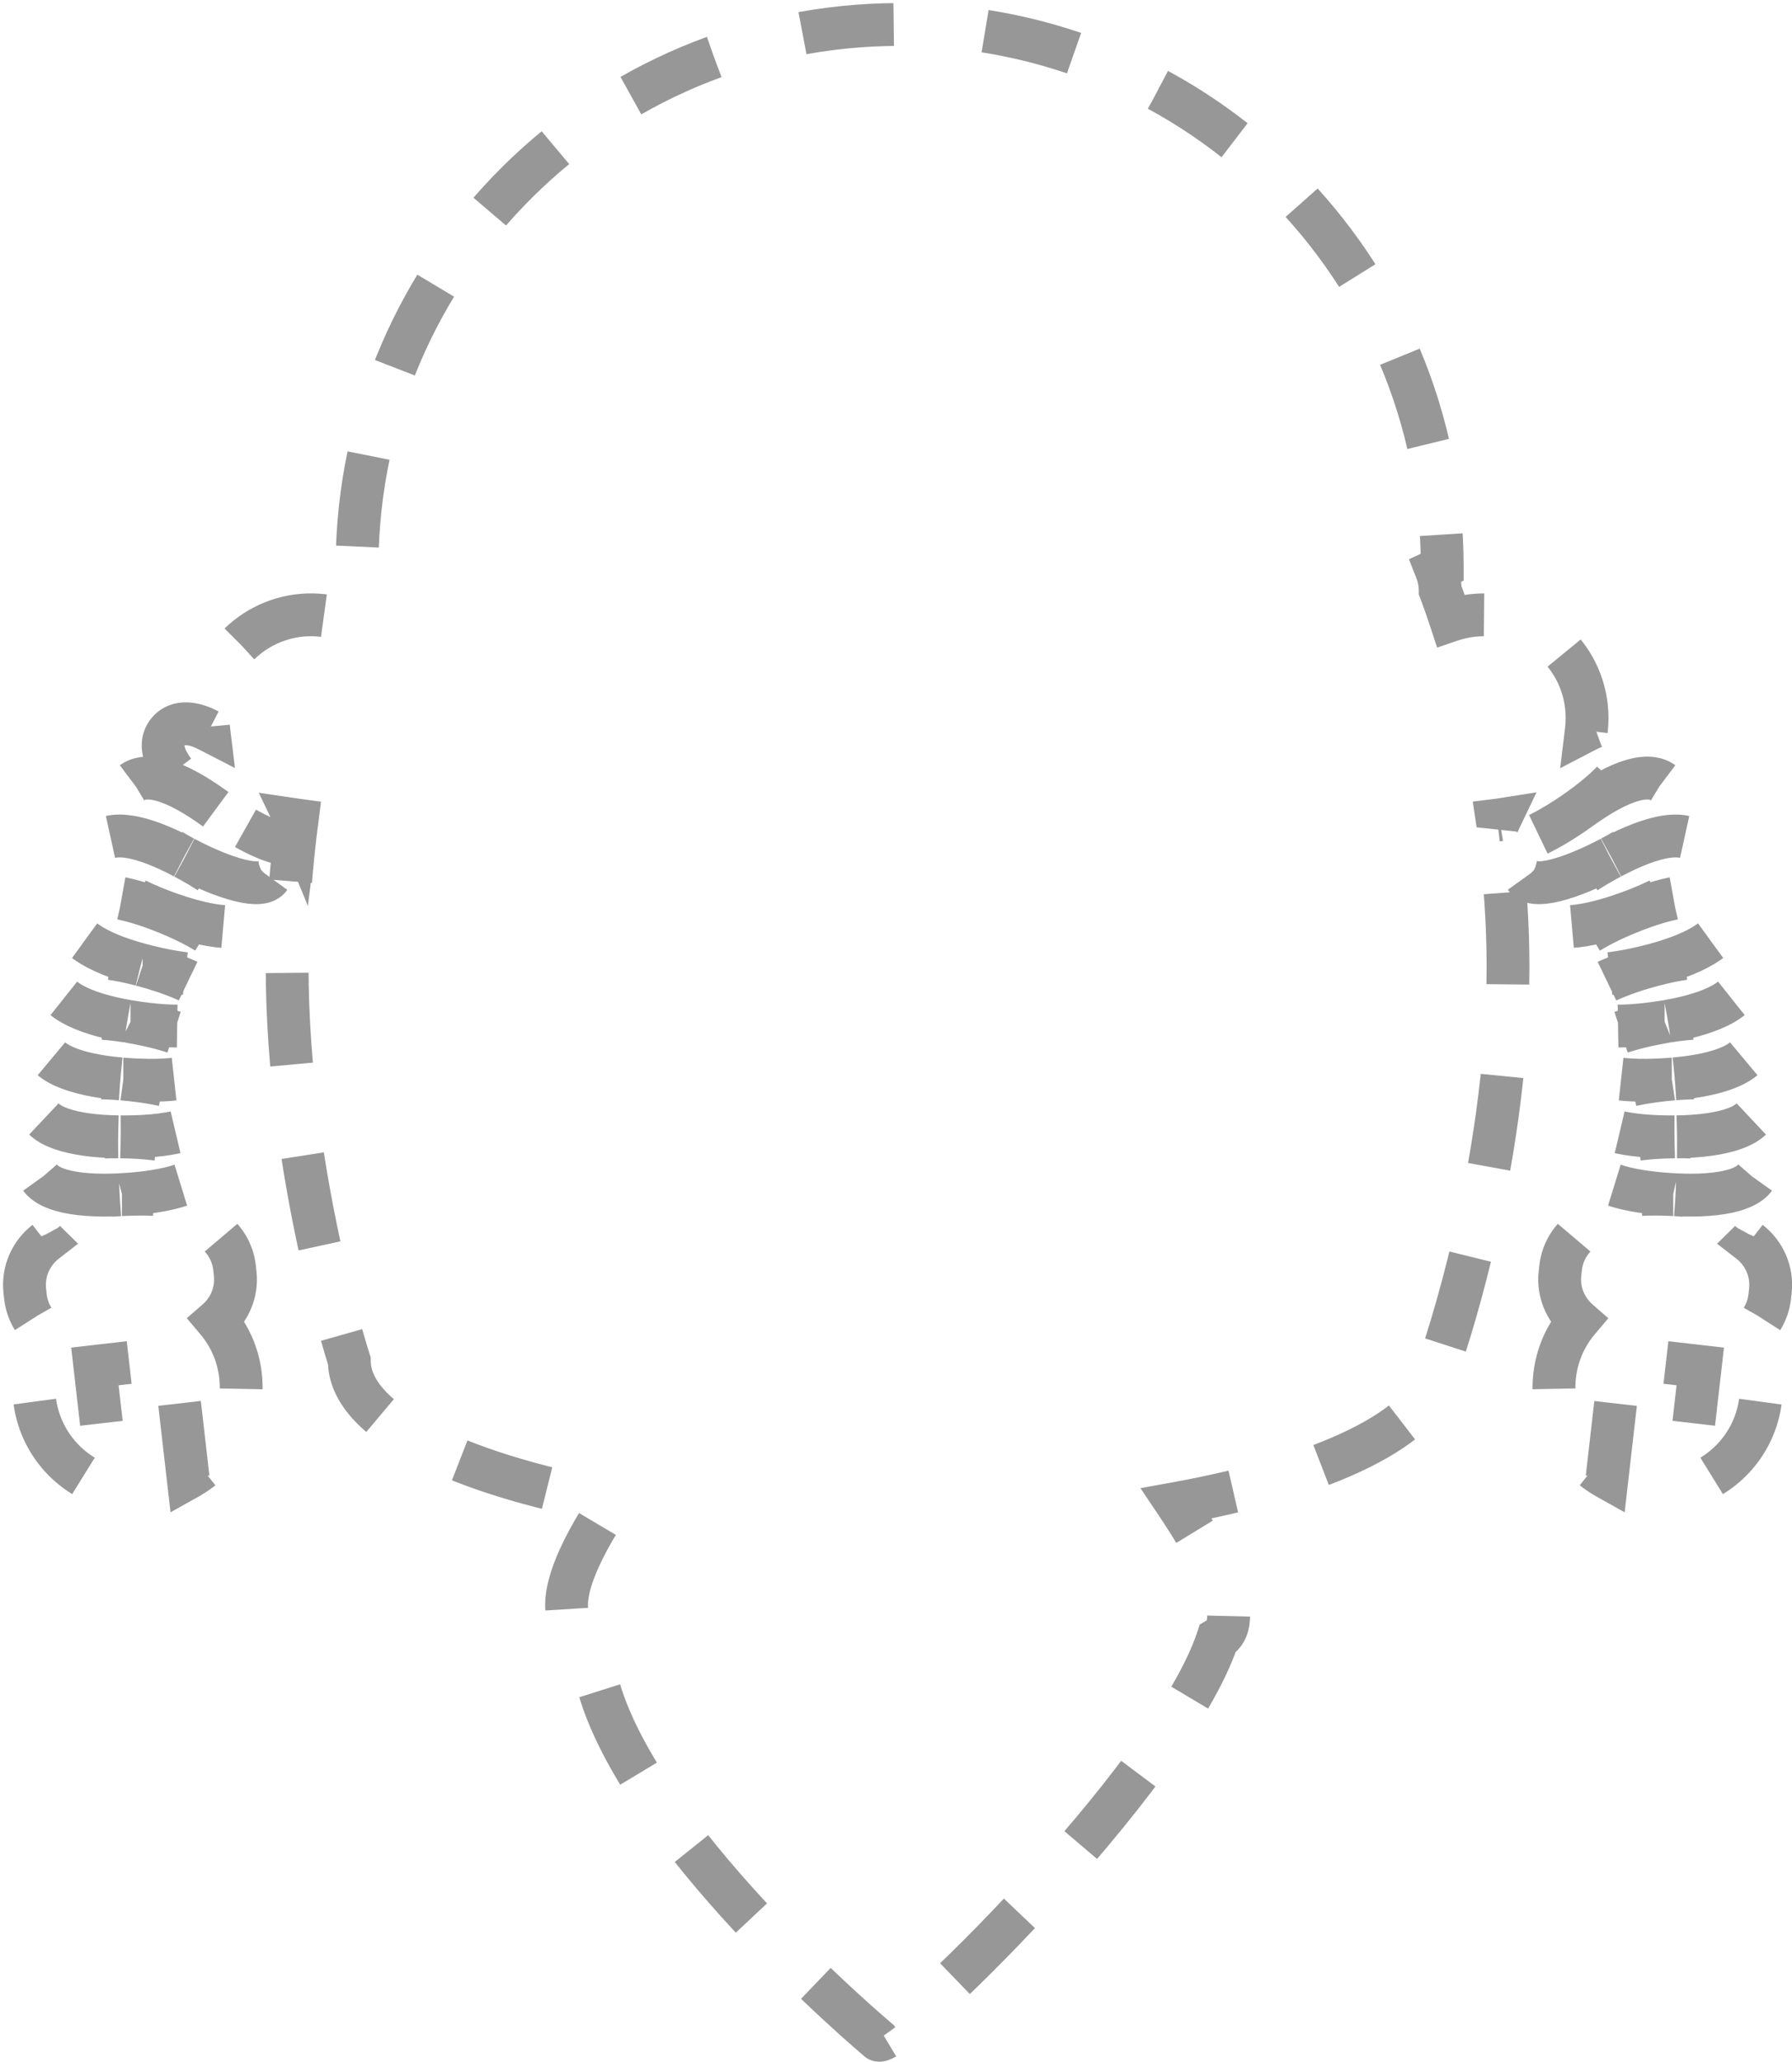 <?xml version="1.0" encoding="UTF-8"?>
<svg width="293px" height="337px" viewBox="0 0 293 337" version="1.1" xmlns="http://www.w3.org/2000/svg" xmlns:xlink="http://www.w3.org/1999/xlink">
    <!-- Generator: Sketch 40.3 (33839) - http://www.bohemiancoding.com/sketch -->
    <title>Group 5</title>
    <desc>Created with Sketch.</desc>
    <defs></defs>
    <g id="Page-1" stroke="none" stroke-width="1" fill="none" fill-rule="evenodd" stroke-dasharray="15">
        <g id="Group-5" transform="translate(4, 4)" stroke="#979797" stroke-width="7">
            <path d="M254.075,211.784 C251.96,209.941 250.741,207.129 251.061,204.144 L251.163,203.206 C251.492,200.135 253.376,197.587 255.945,196.263 C255.641,195.806 255.5,195.318 255.544,194.799 C255.781,191.801 261.978,190.838 269.569,191.212 C269.573,191.213 269.577,191.213 269.581,191.213 C269.577,191.213 269.573,191.213 269.569,191.212 C261.978,190.785 255.928,189.158 255.998,186.187 C256.058,183.222 262.175,181.884 269.776,181.77 C262.172,181.822 256.035,180.599 255.905,177.678 C255.764,174.766 261.767,173.005 269.339,172.335 C269.342,172.335 269.345,172.334 269.348,172.334 C269.345,172.334 269.342,172.335 269.338,172.335 C261.759,172.933 255.55,172.178 255.204,169.329 C254.845,166.491 260.68,164.262 268.172,162.963 C268.174,162.963 268.177,162.963 268.179,162.962 C268.177,162.963 268.174,162.963 268.172,162.963 C260.668,164.182 254.424,163.958 253.842,161.214 C253.541,159.818 254.798,158.488 257.039,157.206 C259.284,155.928 262.511,154.711 266.183,153.73 C266.186,153.729 266.189,153.729 266.192,153.728 C266.189,153.728 266.186,153.729 266.183,153.73 C258.826,155.647 252.595,156.031 251.763,153.423 C251.335,152.096 252.452,150.667 254.551,149.163 C256.653,147.666 259.732,146.113 263.279,144.748 C266.821,143.382 270.164,142.48 272.795,142.423 C275.422,142.356 277.351,143.147 277.939,144.975 C279.104,148.642 273.678,151.735 266.489,153.65 C270.04,152.725 273.346,152.218 275.892,152.42 C278.51,152.622 280.334,153.585 280.733,155.433 C281.503,159.088 275.944,161.62 268.726,162.87 C275.958,161.696 282.035,162.292 282.502,165.943 C282.941,169.601 277.165,171.646 269.841,172.293 C277.172,171.714 283.204,172.785 283.381,176.416 C283.54,180.056 277.596,181.655 270.212,181.766 C277.597,181.714 283.568,183.199 283.498,186.799 C283.412,190.398 277.359,191.6 269.963,191.233 C277.36,191.651 283.239,193.496 282.956,197.051 C282.894,197.788 282.581,198.408 282.059,198.921 C284.416,200.749 285.807,203.721 285.468,206.888 L285.366,207.823 C285.084,210.454 283.661,212.701 281.644,214.123 C283.449,217.186 284.308,220.84 283.872,224.644 C283.068,231.642 278.108,237.154 271.742,238.994 L274.001,219.289 L261.02,217.8 L258.761,237.506 C252.975,234.269 249.39,227.782 250.192,220.785 C250.588,217.337 251.991,214.25 254.075,211.784 Z M233.195,97.371 C232.164,94.236 231.477,92.491 231.477,92.491 C231.477,91.37 231.258,90.264 230.832,89.178 C231.482,88.878 231.815,88.711 231.815,88.711 C231.815,39.716 192.092,0 143.096,0 C118.725,0 96.65,9.825 80.616,25.73 C64.581,41.635 54.588,63.62 54.381,87.94 C53.549,89.42 53.116,90.94 53.116,92.491 C53.116,92.491 52.517,94.153 51.61,97.145 C50.715,96.884 49.787,96.694 48.831,96.582 C39.59,95.501 31.22,102.115 30.137,111.357 C29.978,112.719 29.986,114.063 30.145,115.367 C29.889,115.235 29.636,115.113 29.385,115.003 C26.969,113.932 24.812,113.98 23.494,115.545 C22.179,117.112 22.516,119.218 23.987,121.407 C25.451,123.606 28.035,125.911 31.117,128.128 C34.198,130.344 37.187,132.075 39.568,133.046 C41.62,133.873 43.211,134.153 44.138,133.597 C43.411,140.004 42.949,146.866 42.949,153.958 C42.949,187.223 53.116,218.372 53.116,218.372 C53.116,228.129 70.254,236.678 95.957,241.439 C90.525,249.6 86.328,258.405 90.05,262.338 C90.471,262.783 91.129,263.202 91.999,263.595 L93.349,269.651 C99.096,295.426 139.551,329.315 139.551,329.315 C141.261,331.684 187.506,286.724 195.076,263.807 C195.249,263.705 195.401,263.601 195.529,263.496 C199.38,260.344 194.388,250.659 188.354,241.669 C214.362,236.957 231.477,228.288 231.477,218.372 C231.477,218.372 242.568,187.223 242.568,153.958 C242.568,146.837 242.06,139.949 241.261,133.52 C242.168,134.176 243.809,133.909 245.949,133.046 C248.33,132.075 251.319,130.344 254.401,128.128 C257.482,125.911 260.066,123.606 261.53,121.407 C263.001,119.218 263.338,117.112 262.025,115.545 C260.705,113.98 258.549,113.932 256.132,115.003 C255.881,115.113 255.628,115.235 255.372,115.368 C255.531,114.063 255.539,112.719 255.38,111.357 C254.297,102.115 245.929,95.501 236.688,96.582 C235.475,96.724 234.306,96.992 233.195,97.371 Z M240.792,130.022 C240.825,130.246 240.856,130.47 240.888,130.695 C240.974,130.462 241.079,130.218 241.2,129.965 C241.065,129.986 240.929,130.005 240.792,130.022 Z M259.326,136.177 C255.986,137.944 252.811,139.239 250.323,139.858 C247.819,140.473 246.024,140.414 245.329,139.288 C244.63,138.165 245.392,136.551 247.06,134.587 C248.732,132.634 251.32,130.351 254.401,128.128 C257.481,125.906 260.484,124.188 263.034,123.492 C265.575,122.787 267.667,123.123 268.72,124.819 C269.77,126.517 269.125,128.523 267.36,130.478 C265.617,132.424 262.779,134.338 259.465,136.103 C262.785,134.347 265.958,133.072 268.546,132.714 C271.155,132.343 273.171,132.926 273.981,134.707 C274.788,136.491 273.891,138.377 271.899,140.092 C269.907,141.817 266.825,143.386 263.279,144.748 C259.735,146.108 256.403,147.02 253.844,147.32 C251.278,147.615 249.494,147.31 248.932,146.071 C248.369,144.831 249.323,143.304 251.233,141.571 C253.135,139.856 255.991,137.953 259.326,136.177 Z M31.442,211.784 C33.558,209.942 34.776,207.129 34.456,204.144 L34.356,203.206 C34.025,200.135 32.142,197.587 29.573,196.263 C29.876,195.806 30.017,195.318 29.973,194.799 C29.736,191.801 23.539,190.838 15.948,191.212 C15.944,191.213 15.94,191.213 15.936,191.213 C15.94,191.213 15.944,191.213 15.948,191.212 C23.539,190.785 29.589,189.158 29.521,186.187 C29.46,183.222 23.344,181.884 15.743,181.77 C23.347,181.822 29.484,180.599 29.613,177.678 C29.753,174.766 23.751,173.005 16.179,172.335 C16.175,172.335 16.172,172.334 16.169,172.334 C16.172,172.334 16.175,172.335 16.179,172.335 C23.76,172.933 29.967,172.178 30.315,169.329 C30.672,166.491 24.838,164.262 17.345,162.963 C17.343,162.963 17.341,162.963 17.339,162.962 C17.341,162.963 17.343,162.963 17.345,162.963 C24.851,164.182 31.093,163.958 31.677,161.214 C31.977,159.818 30.719,158.488 28.479,157.206 C26.233,155.928 23.008,154.711 19.334,153.73 C19.331,153.729 19.327,153.728 19.324,153.728 C19.327,153.728 19.331,153.729 19.334,153.73 C26.693,155.647 32.922,156.031 33.754,153.423 C34.183,152.096 33.065,150.667 30.966,149.163 C28.866,147.666 25.785,146.113 22.24,144.748 C18.697,143.382 15.353,142.48 12.724,142.423 C10.095,142.356 8.168,143.147 7.578,144.975 C6.415,148.642 11.84,151.735 19.029,153.65 C15.478,152.725 12.173,152.218 9.627,152.42 C7.007,152.622 5.183,153.585 4.784,155.433 C4.015,159.089 9.575,161.621 16.793,162.871 C9.56,161.696 3.482,162.292 3.017,165.943 C2.576,169.601 8.352,171.646 15.676,172.293 C8.345,171.714 2.313,172.785 2.137,176.416 C1.978,180.056 7.923,181.655 15.307,181.766 C7.921,181.714 1.951,183.199 2.021,186.799 C2.107,190.398 8.158,191.6 15.554,191.233 C8.157,191.651 2.279,193.496 2.561,197.051 C2.624,197.788 2.936,198.408 3.458,198.922 C1.102,200.75 -0.289,203.722 0.051,206.888 L0.151,207.823 C0.433,210.454 1.856,212.701 3.874,214.123 C2.069,217.187 1.21,220.84 1.645,224.644 C2.451,231.642 7.41,237.154 13.775,238.994 L11.516,219.289 L24.497,217.8 L26.758,237.506 C32.544,234.269 36.127,227.782 35.325,220.785 C34.93,217.337 33.526,214.25 31.442,211.784 Z M44.579,130.003 C44.561,130.144 44.542,130.285 44.524,130.427 C44.462,130.277 44.393,130.123 44.317,129.965 C44.404,129.978 44.492,129.991 44.579,130.003 Z M26.192,136.177 C29.532,137.943 32.706,139.239 35.195,139.858 C37.7,140.473 39.493,140.414 40.188,139.288 C40.887,138.165 40.125,136.551 38.457,134.587 C36.786,132.634 34.199,130.351 31.117,128.128 C28.038,125.906 25.033,124.188 22.483,123.492 C19.944,122.787 17.85,123.123 16.797,124.819 C15.748,126.517 16.394,128.523 18.157,130.478 C19.901,132.423 22.737,134.337 26.051,136.102 C22.731,134.346 19.56,133.071 16.971,132.714 C14.364,132.343 12.348,132.926 11.538,134.707 C10.729,136.491 11.626,138.377 13.618,140.092 C15.612,141.817 18.692,143.386 22.24,144.748 C25.784,146.108 29.114,147.02 31.675,147.32 C34.24,147.615 36.024,147.31 36.585,146.071 C37.15,144.831 36.194,143.304 34.285,141.571 C32.382,139.856 29.526,137.952 26.192,136.177 Z" id="Combined-Shape-Copy-2"></path>
        </g>
    </g>
</svg>